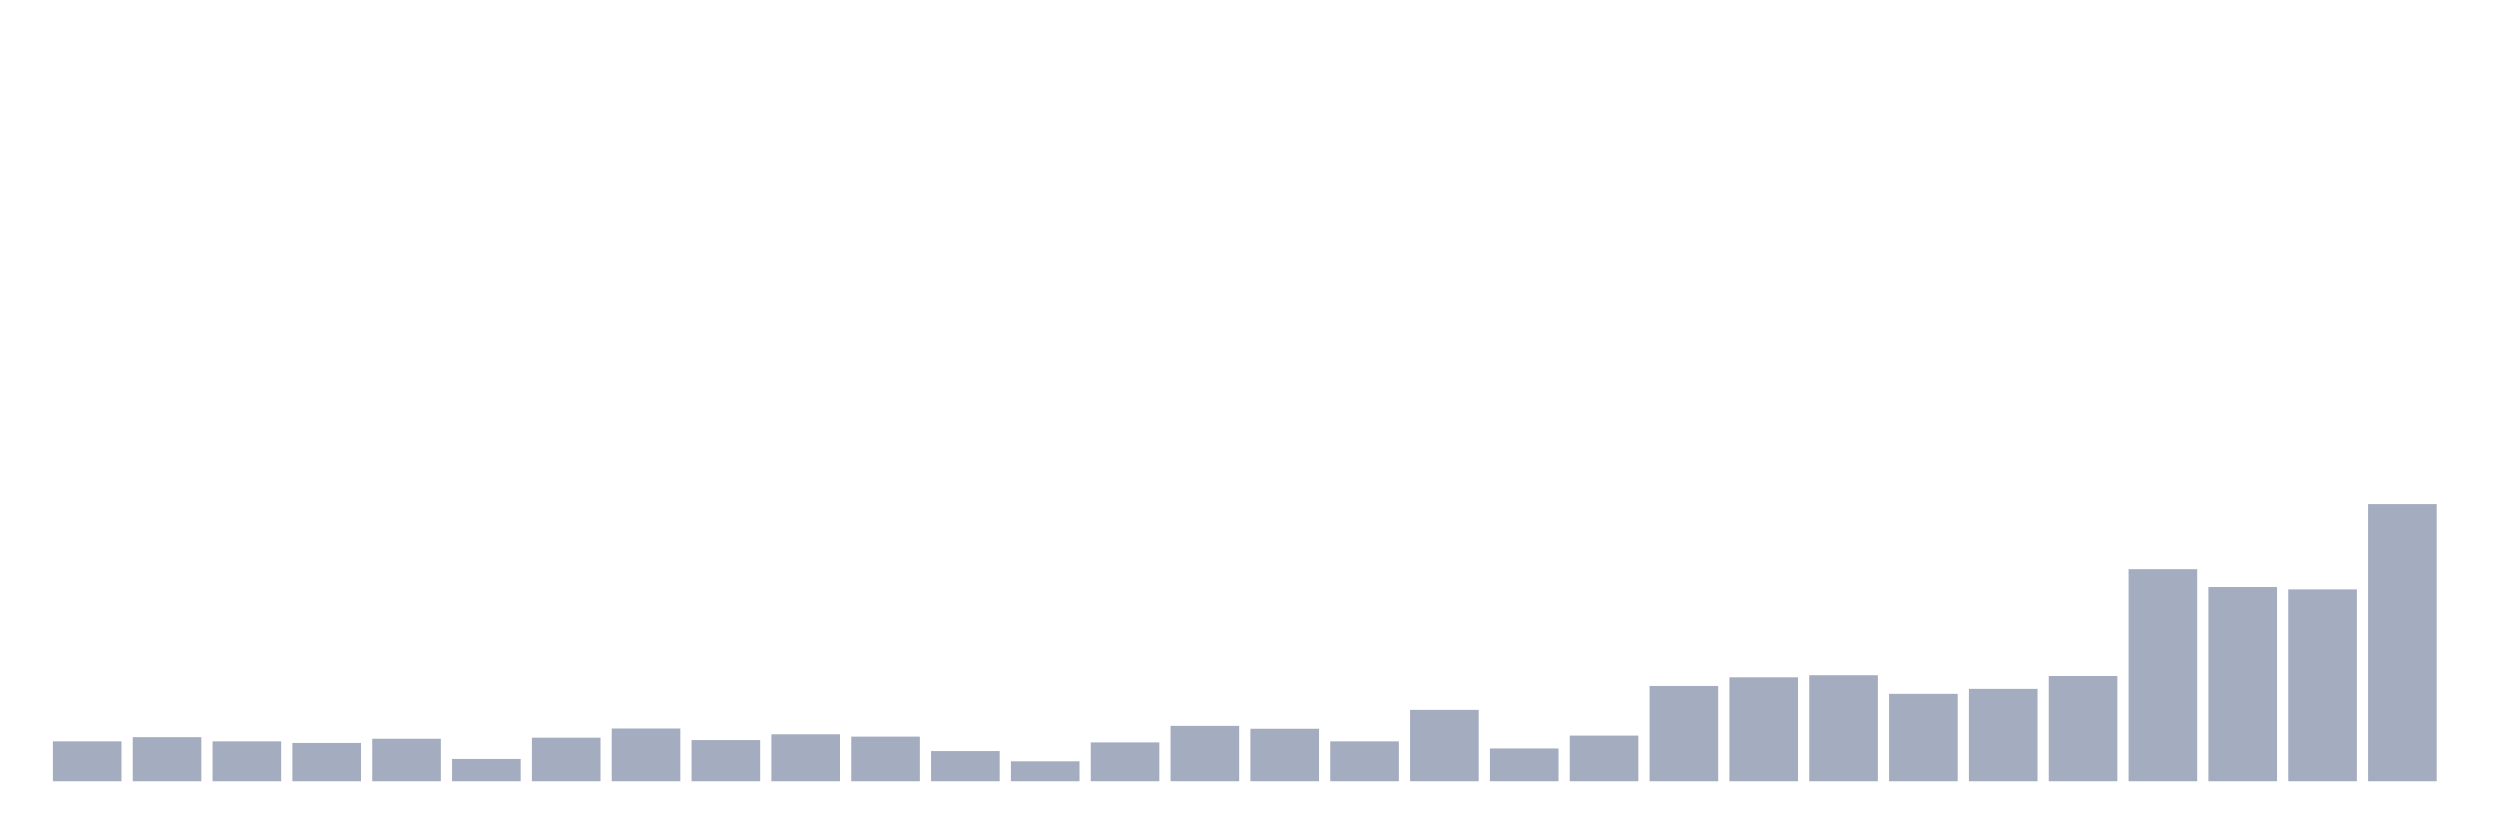 <svg xmlns="http://www.w3.org/2000/svg" viewBox="0 0 480 160"><g transform="translate(10,10)"><rect class="bar" x="0.153" width="13.175" y="132.34" height="7.66" fill="rgb(164,173,192)"></rect><rect class="bar" x="15.482" width="13.175" y="131.533" height="8.467" fill="rgb(164,173,192)"></rect><rect class="bar" x="30.81" width="13.175" y="132.34" height="7.66" fill="rgb(164,173,192)"></rect><rect class="bar" x="46.138" width="13.175" y="132.642" height="7.358" fill="rgb(164,173,192)"></rect><rect class="bar" x="61.466" width="13.175" y="131.836" height="8.164" fill="rgb(164,173,192)"></rect><rect class="bar" x="76.794" width="13.175" y="135.716" height="4.284" fill="rgb(164,173,192)"></rect><rect class="bar" x="92.123" width="13.175" y="131.634" height="8.366" fill="rgb(164,173,192)"></rect><rect class="bar" x="107.451" width="13.175" y="129.87" height="10.13" fill="rgb(164,173,192)"></rect><rect class="bar" x="122.779" width="13.175" y="132.088" height="7.912" fill="rgb(164,173,192)"></rect><rect class="bar" x="138.107" width="13.175" y="130.979" height="9.021" fill="rgb(164,173,192)"></rect><rect class="bar" x="153.436" width="13.175" y="131.433" height="8.567" fill="rgb(164,173,192)"></rect><rect class="bar" x="168.764" width="13.175" y="134.204" height="5.796" fill="rgb(164,173,192)"></rect><rect class="bar" x="184.092" width="13.175" y="136.17" height="3.83" fill="rgb(164,173,192)"></rect><rect class="bar" x="199.42" width="13.175" y="132.541" height="7.459" fill="rgb(164,173,192)"></rect><rect class="bar" x="214.748" width="13.175" y="129.366" height="10.634" fill="rgb(164,173,192)"></rect><rect class="bar" x="230.077" width="13.175" y="129.921" height="10.079" fill="rgb(164,173,192)"></rect><rect class="bar" x="245.405" width="13.175" y="132.34" height="7.66" fill="rgb(164,173,192)"></rect><rect class="bar" x="260.733" width="13.175" y="126.292" height="13.708" fill="rgb(164,173,192)"></rect><rect class="bar" x="276.061" width="13.175" y="133.701" height="6.299" fill="rgb(164,173,192)"></rect><rect class="bar" x="291.39" width="13.175" y="131.231" height="8.769" fill="rgb(164,173,192)"></rect><rect class="bar" x="306.718" width="13.175" y="121.706" height="18.294" fill="rgb(164,173,192)"></rect><rect class="bar" x="322.046" width="13.175" y="120.043" height="19.957" fill="rgb(164,173,192)"></rect><rect class="bar" x="337.374" width="13.175" y="119.64" height="20.36" fill="rgb(164,173,192)"></rect><rect class="bar" x="352.702" width="13.175" y="123.218" height="16.782" fill="rgb(164,173,192)"></rect><rect class="bar" x="368.031" width="13.175" y="122.261" height="17.739" fill="rgb(164,173,192)"></rect><rect class="bar" x="383.359" width="13.175" y="119.791" height="20.209" fill="rgb(164,173,192)"></rect><rect class="bar" x="398.687" width="13.175" y="99.28" height="40.72" fill="rgb(164,173,192)"></rect><rect class="bar" x="414.015" width="13.175" y="102.707" height="37.293" fill="rgb(164,173,192)"></rect><rect class="bar" x="429.344" width="13.175" y="103.161" height="36.839" fill="rgb(164,173,192)"></rect><rect class="bar" x="444.672" width="13.175" y="86.782" height="53.218" fill="rgb(164,173,192)"></rect></g></svg>